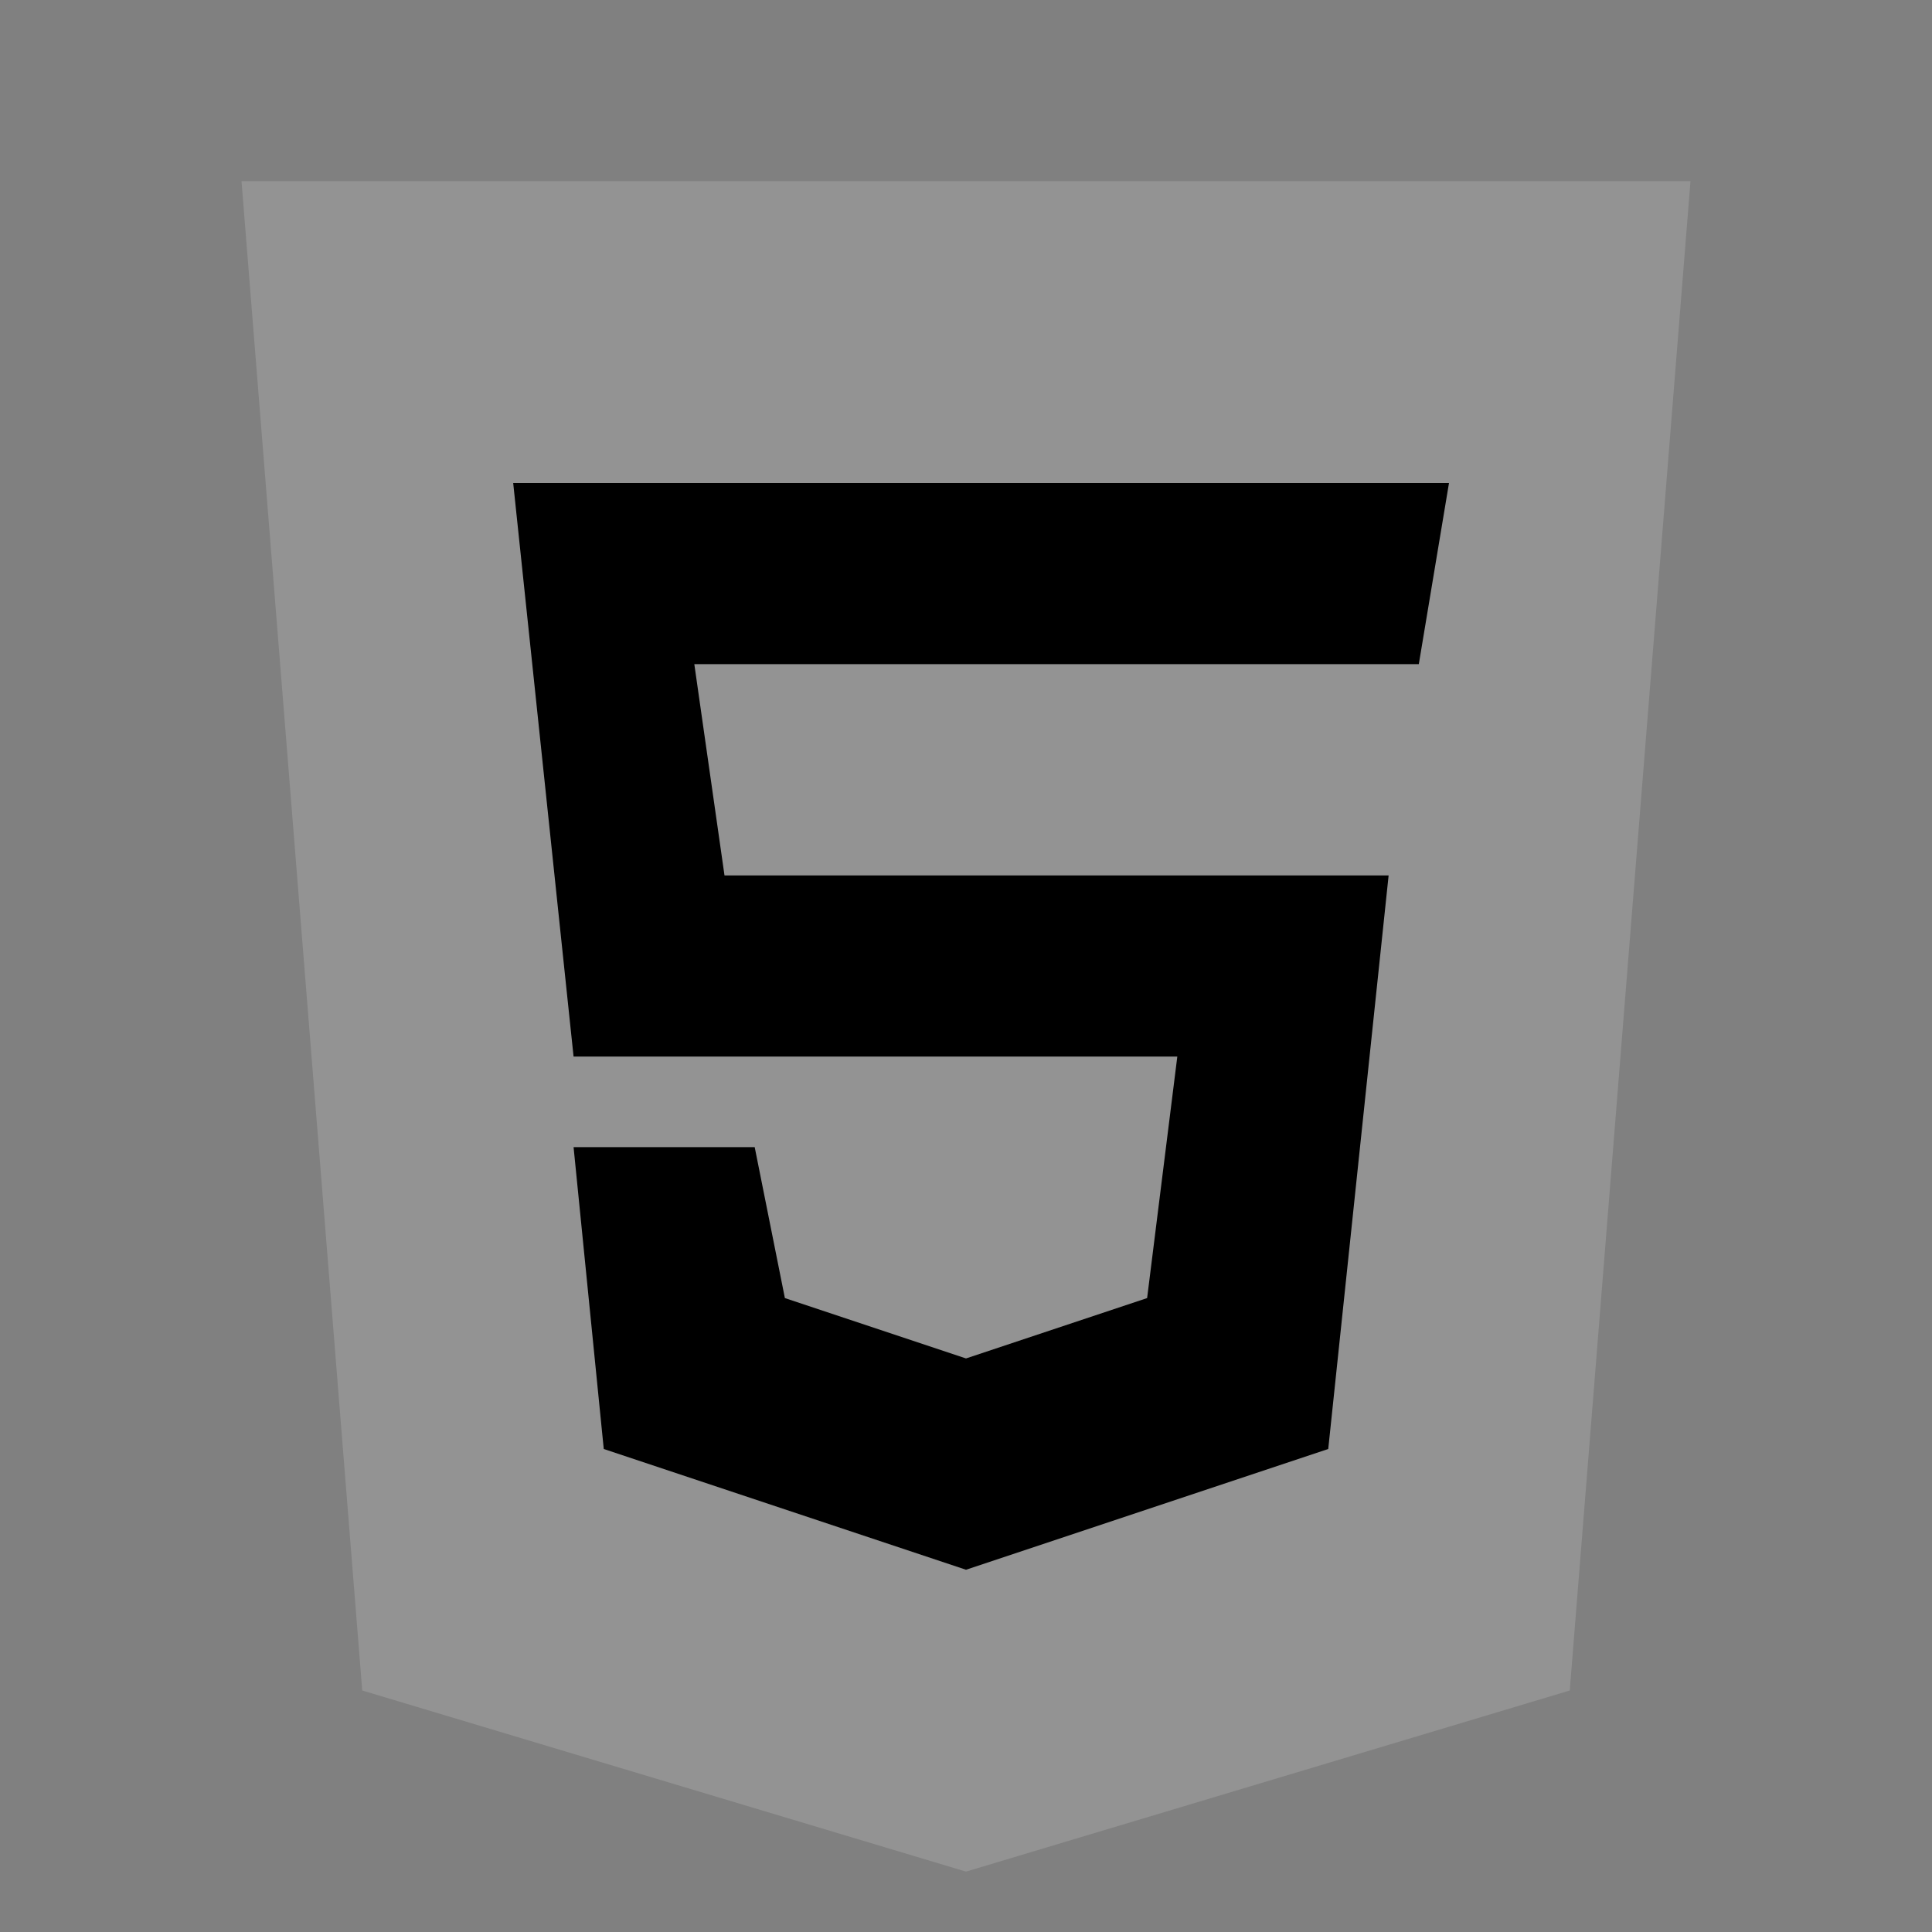 <svg width="91" height="91" viewBox="0 0 91 91" fill="none" xmlns="http://www.w3.org/2000/svg">
<rect x="0" y="0" width="91" height="91" fill="#808080" stroke="none"/>
<g clip-path="url(#clip0_8_19)">
<path d="M17.062 79.625L11.375 8.531H79.625L73.938 79.625L45.5 88.156L17.062 79.625Z" fill="white" fill-opacity="0.15"/>
<path d="M27.016 49.766L24.172 22.75H68.25L66.828 31.281H32.703L34.125 41.234H65.406L62.562 68.25L45.5 73.938L28.438 68.25L27.016 54.031H35.547L36.969 61.141L45.5 63.984L54.031 61.141L55.453 49.766H27.016Z" fill="black"/>
</g>
<defs>
<clipPath id="clip0_8_19">
<rect width="91" height="91" fill="white"/>
</clipPath>
</defs>
</svg>
